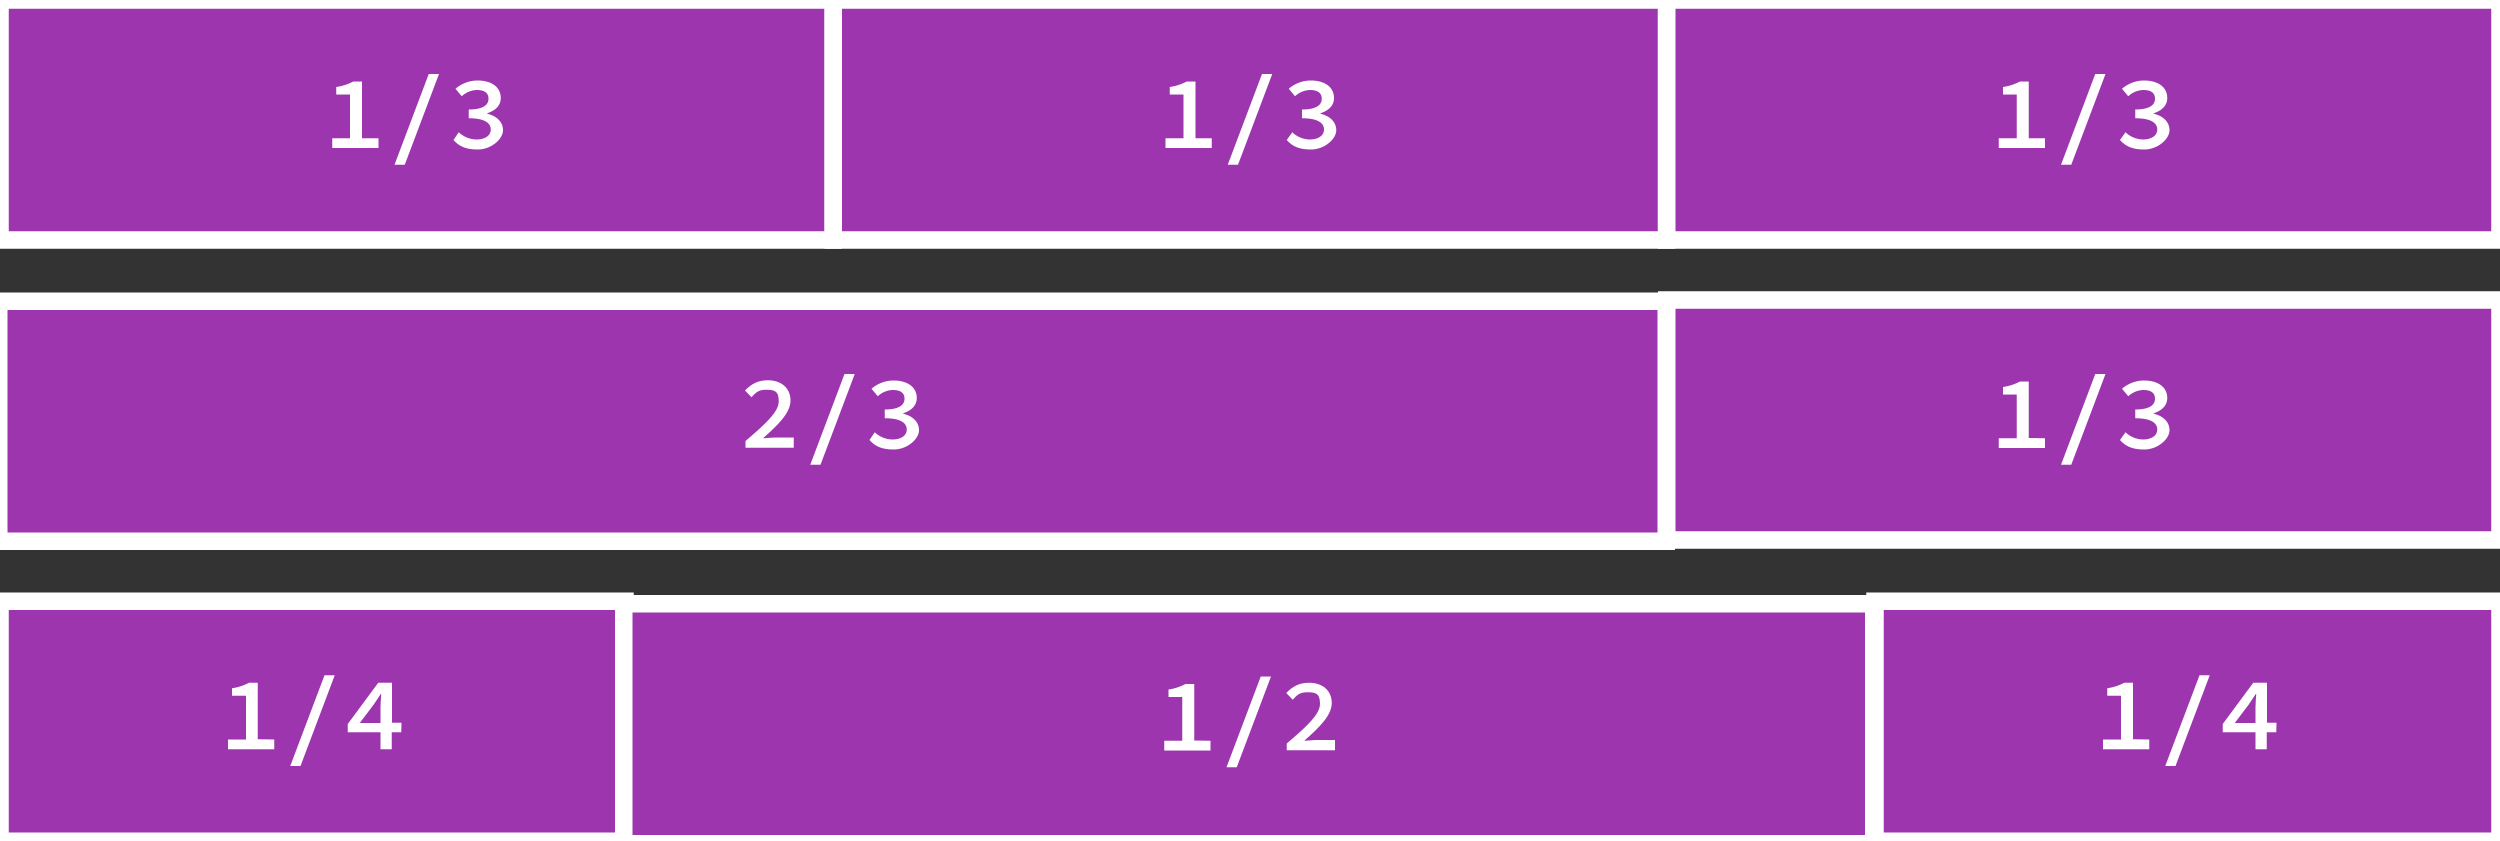 <svg xmlns="http://www.w3.org/2000/svg" width="1000" height="336.5" viewBox="0 0 1000 336.5"><rect x="0" y="0" width="1000" height="336.5" fill="#333333" stroke="none"/><title>fractions</title><rect width="333.3" height="96" fill="#9d35af" stroke="#fff" stroke-miterlimit="10" stroke-width="7"/><rect x="333.3" width="333.3" height="96" fill="#9d35af" stroke="#fff" stroke-miterlimit="10" stroke-width="7"/><rect x="666.7" width="333.3" height="96" fill="#9d35af" stroke="#fff" stroke-miterlimit="10" stroke-width="7"/><path d="M151.4,55.3v3.9H132.9V55.3H140V37.8h-5.5v-3a21,21,0,0,0,6.8-2.2h3.5V55.3Z" fill="#fff"/><path d="M161.9,65.9h-4.1l13.7-36.3h4.1Z" fill="#fff"/><path d="M183.5,52.9a10.4,10.4,0,0,0,7.1,2.9c3.3,0,5.7-1.5,5.7-4s-2.3-4.5-8.8-4.5V43.8c5.7,0,7.9-1.8,7.9-4.3s-1.8-3.5-4.7-3.5a9.3,9.3,0,0,0-6,2.5l-2.5-3a13.6,13.6,0,0,1,8.8-3.3c5.4,0,9.3,2.5,9.3,7,0,3-2.1,5-5.4,6.1v.2c3.5.8,6.3,3.1,6.3,6.6s-4.7,7.7-10.1,7.7-7.8-1.7-9.7-3.8Z" fill="#fff"/><path d="M484.7,55.3v3.9H466.2V55.3h7.2V37.8h-5.5v-3a21,21,0,0,0,6.8-2.2h3.5V55.3Z" fill="#fff"/><path d="M495.2,65.9h-4.1l13.7-36.3h4.1Z" fill="#fff"/><path d="M516.9,52.9a10.4,10.4,0,0,0,7,2.9c3.3,0,5.7-1.5,5.7-4s-2.3-4.5-8.8-4.5V43.8c5.7,0,7.9-1.8,7.9-4.3S526.8,36,524,36a9.3,9.3,0,0,0-6,2.5l-2.5-3a13.6,13.6,0,0,1,8.8-3.3c5.4,0,9.3,2.5,9.3,7,0,3-2.1,5-5.4,6.1v.2c3.5.8,6.3,3.1,6.3,6.6s-4.7,7.7-10.1,7.7-7.8-1.7-9.7-3.8Z" fill="#fff"/><path d="M818,55.3v3.9H799.5V55.3h7.2V37.8h-5.5v-3a21,21,0,0,0,6.8-2.2h3.5V55.3Z" fill="#fff"/><path d="M828.5,65.9h-4.1l13.7-36.3h4.1Z" fill="#fff"/><path d="M850.2,52.9a10.4,10.4,0,0,0,7,2.9c3.3,0,5.7-1.5,5.7-4s-2.3-4.5-8.8-4.5V43.8c5.7,0,7.9-1.8,7.9-4.3s-1.8-3.5-4.7-3.5a9.3,9.3,0,0,0-6,2.5l-2.5-3a13.6,13.6,0,0,1,8.8-3.3c5.4,0,9.3,2.5,9.3,7,0,3-2.1,5-5.4,6.1v.2c3.5.8,6.3,3.1,6.3,6.6s-4.7,7.7-10.1,7.7-7.8-1.7-9.7-3.8Z" fill="#fff"/><rect y="240.5" width="250" height="96" fill="#9d35af" stroke="#fff" stroke-miterlimit="10" stroke-width="7"/><rect x="249.5" y="241.5" width="500" height="96" fill="#9d35af" stroke="#fff" stroke-miterlimit="10" stroke-width="7"/><rect x="750" y="240.5" width="250" height="96" fill="#9d35af" stroke="#fff" stroke-miterlimit="10" stroke-width="7"/><path d="M109.7,295.8v3.9H91.2v-3.9h7.2V278.3H92.8v-3a21,21,0,0,0,6.8-2.2h3.5v22.6Z" fill="#fff"/><path d="M120.2,306.4h-4.1l13.7-36.3h4.1Z" fill="#fff"/><path d="M160.5,292.9h-3.8v6.8h-4.5v-6.8H139.1v-3.3l12.2-16.5h5.5v16h3.8Zm-8.3-3.7v-6.3c0-1.6.2-3.7.3-5.3h-.2l-2.8,4.2-5.6,7.4Z" fill="#fff"/><path d="M859.7,295.8v3.9H841.2v-3.9h7.2V278.3h-5.5v-3a21,21,0,0,0,6.8-2.2h3.5v22.6Z" fill="#fff"/><path d="M870.2,306.4h-4.1l13.7-36.3h4.1Z" fill="#fff"/><path d="M910.5,292.9h-3.8v6.8h-4.5v-6.8H889.1v-3.3l12.2-16.5h5.5v16h3.8Zm-8.3-3.7v-6.3c0-1.6.2-3.7.3-5.3h-.2l-2.8,4.2-5.6,7.4Z" fill="#fff"/><path d="M484.2,296.3v3.9H465.7v-3.9h7.2V278.8h-5.5v-3a21,21,0,0,0,6.8-2.2h3.5v22.6Z" fill="#fff"/><path d="M494.7,306.9h-4.1l13.7-36.3h4.1Z" fill="#fff"/><path d="M514.7,297.4c8.3-7.1,13.3-11.7,13.3-15.9s-1.8-4.6-5.1-4.6-4.3,1.4-5.8,3l-2.6-2.7c2.5-2.6,5.2-4.1,9.1-4.1,5.5,0,9.1,3.2,9.1,8.1s-4.8,9.6-11,15.1l4.8-.3H534v4.1H514.7Z" fill="#fff"/><rect x="-0.5" y="120.5" width="667" height="96" fill="#9d35af" stroke="#fff" stroke-miterlimit="10" stroke-width="7"/><rect x="666.7" y="120" width="333.3" height="96" fill="#9d35af" stroke="#fff" stroke-miterlimit="10" stroke-width="7"/><path d="M298.2,176.4c8.3-7.1,13.3-11.7,13.3-15.9s-1.8-4.6-5.1-4.6-4.3,1.4-5.8,3l-2.6-2.7c2.5-2.6,5.2-4.1,9.1-4.1,5.5,0,9.1,3.2,9.1,8.1s-4.8,9.6-11,15.1l4.8-.3h7.5v4.1H298.2Z" fill="#fff"/><path d="M328.2,185.9h-4.1l13.7-36.3h4.1Z" fill="#fff"/><path d="M349.9,172.9a10.4,10.4,0,0,0,7.1,2.9c3.3,0,5.7-1.5,5.7-4s-2.3-4.5-8.8-4.5v-3.5c5.7,0,7.9-1.8,7.9-4.3s-1.8-3.5-4.7-3.5a9.3,9.3,0,0,0-6,2.5l-2.5-3a13.6,13.6,0,0,1,8.8-3.3c5.4,0,9.3,2.5,9.3,7,0,3-2.1,5-5.4,6.1v.2c3.5.8,6.3,3.1,6.3,6.6s-4.7,7.7-10.1,7.7-7.8-1.7-9.7-3.8Z" fill="#fff"/><path d="M818,175.3v3.9H799.5v-3.9h7.2V157.8h-5.5v-3a21,21,0,0,0,6.8-2.2h3.5v22.6Z" fill="#fff"/><path d="M828.5,185.9h-4.1l13.7-36.3h4.1Z" fill="#fff"/><path d="M850.2,172.9a10.4,10.4,0,0,0,7,2.9c3.3,0,5.7-1.5,5.7-4s-2.3-4.5-8.8-4.5v-3.5c5.7,0,7.9-1.8,7.9-4.3s-1.8-3.5-4.7-3.5a9.3,9.3,0,0,0-6,2.5l-2.5-3a13.6,13.6,0,0,1,8.8-3.3c5.4,0,9.3,2.5,9.3,7,0,3-2.1,5-5.4,6.1v.2c3.5.8,6.3,3.1,6.3,6.6s-4.7,7.7-10.1,7.7-7.8-1.7-9.7-3.8Z" fill="#fff"/></svg>